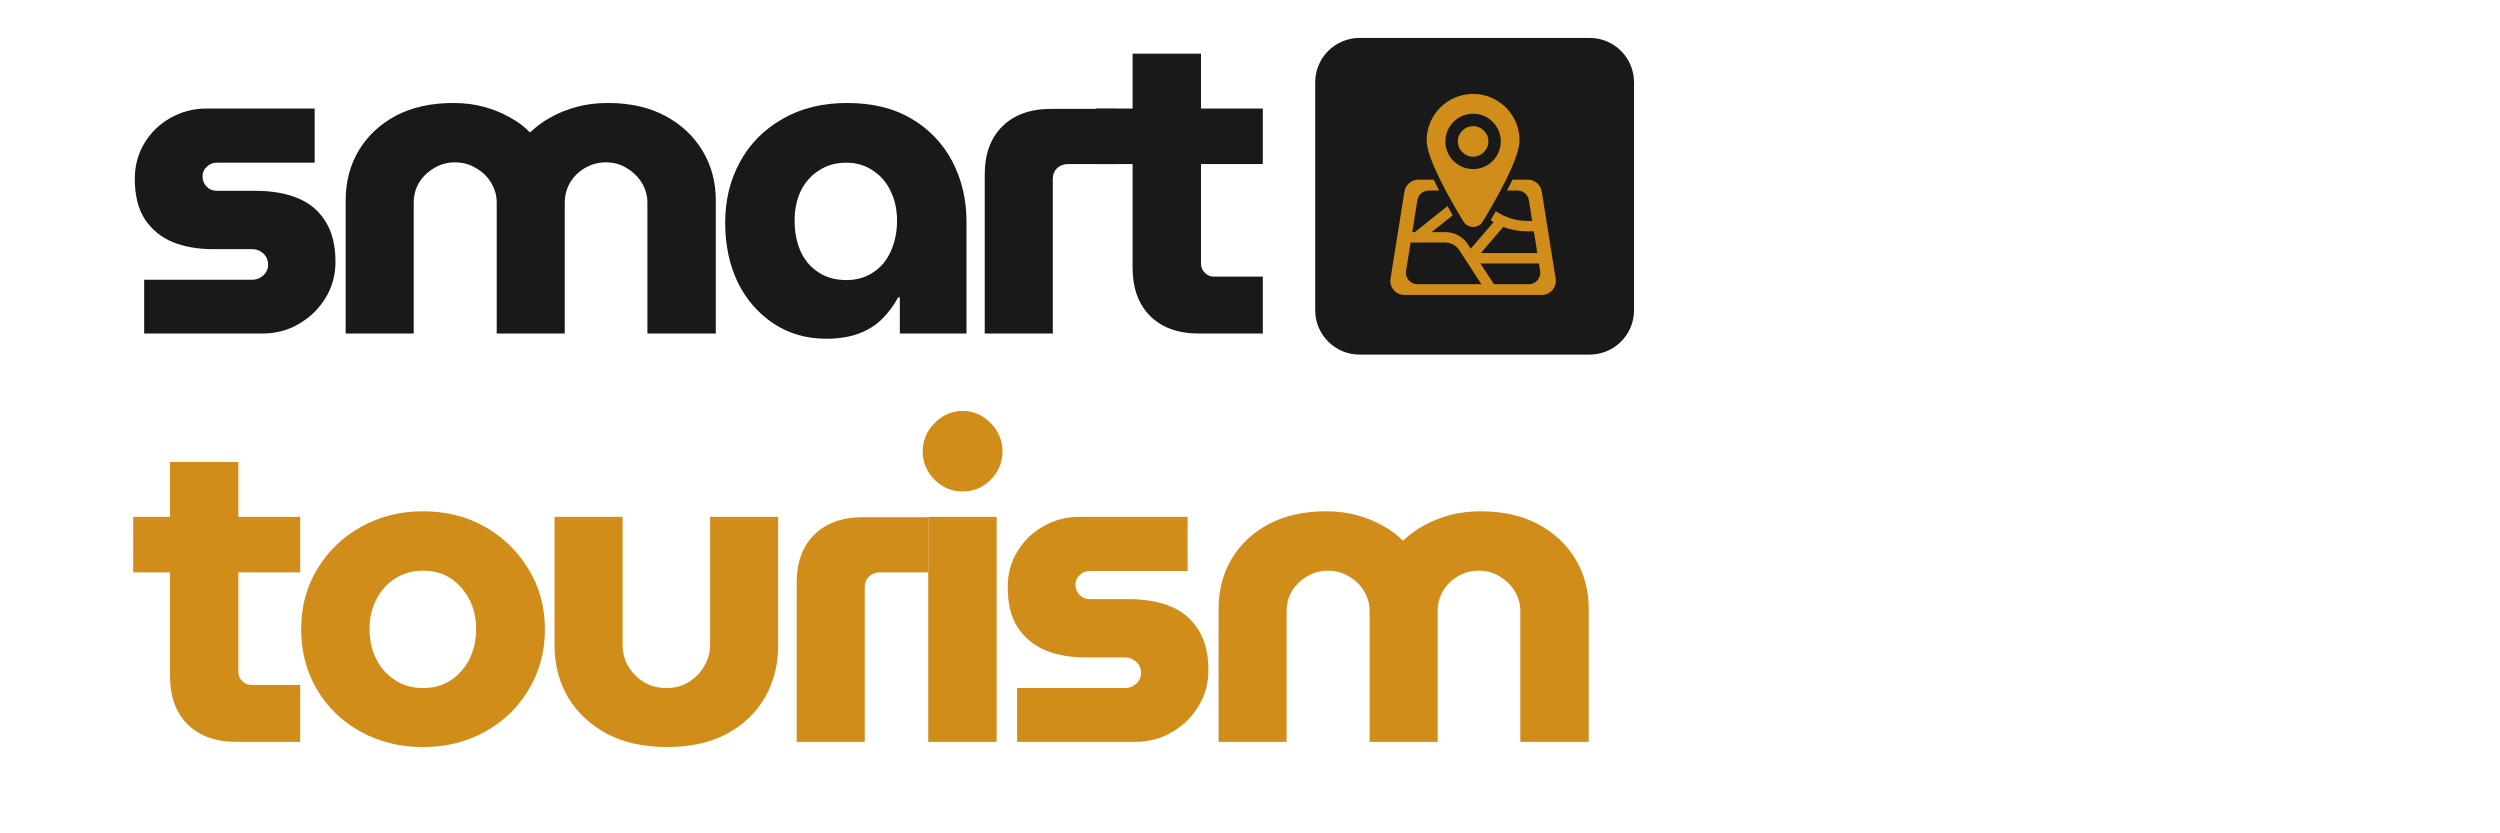 <svg xmlns="http://www.w3.org/2000/svg" xmlns:xlink="http://www.w3.org/1999/xlink" width="150" zoomAndPan="magnify" viewBox="0 0 112.5 37.5" height="50" preserveAspectRatio="xMidYMid meet" version="1.2"><defs><clipPath id="0d0b111c2e"><path d="M 59.184 1.707 L 73.547 1.707 L 73.547 15.957 L 59.184 15.957 Z M 59.184 1.707 "/></clipPath><clipPath id="e9ebbd89aa"><path d="M 59.184 13.961 L 59.184 3.703 C 59.184 2.602 60.078 1.707 61.18 1.707 L 71.535 1.707 C 72.637 1.707 73.531 2.602 73.531 3.703 L 73.531 13.961 C 73.531 15.062 72.637 15.957 71.535 15.957 L 61.18 15.957 C 60.078 15.957 59.184 15.062 59.184 13.961 Z M 59.184 13.961 "/></clipPath><clipPath id="ce5ca1f58e"><path d="M 64 4.227 L 69 4.227 L 69 11 L 64 11 Z M 64 4.227 "/></clipPath><clipPath id="614f69faea"><path d="M 62.5 8 L 70.121 8 L 70.121 13.273 L 62.5 13.273 Z M 62.5 8 "/></clipPath></defs><g id="a4be20d6af"><g style="fill:#191919;fill-opacity:1;"><g transform="translate(5.316, 15.009)"><path style="stroke:none" d="M 1.172 0 L 1.172 -2.422 L 6.047 -2.422 C 6.172 -2.422 6.285 -2.453 6.391 -2.516 C 6.504 -2.578 6.594 -2.66 6.656 -2.766 C 6.719 -2.867 6.75 -2.977 6.75 -3.094 C 6.75 -3.227 6.719 -3.348 6.656 -3.453 C 6.594 -3.555 6.504 -3.641 6.391 -3.703 C 6.285 -3.766 6.172 -3.797 6.047 -3.797 L 4.266 -3.797 C 3.609 -3.797 3.008 -3.898 2.469 -4.109 C 1.938 -4.328 1.516 -4.672 1.203 -5.141 C 0.898 -5.609 0.75 -6.219 0.75 -6.969 C 0.75 -7.551 0.891 -8.078 1.172 -8.547 C 1.453 -9.023 1.836 -9.406 2.328 -9.688 C 2.828 -9.977 3.375 -10.125 3.969 -10.125 L 8.844 -10.125 L 8.844 -7.688 L 4.438 -7.688 C 4.258 -7.688 4.109 -7.625 3.984 -7.5 C 3.859 -7.383 3.797 -7.242 3.797 -7.078 C 3.797 -6.891 3.859 -6.734 3.984 -6.609 C 4.109 -6.484 4.258 -6.422 4.438 -6.422 L 6.188 -6.422 C 6.914 -6.422 7.547 -6.312 8.078 -6.094 C 8.617 -5.875 9.035 -5.523 9.328 -5.047 C 9.629 -4.578 9.781 -3.969 9.781 -3.219 C 9.781 -2.625 9.629 -2.082 9.328 -1.594 C 9.035 -1.113 8.641 -0.727 8.141 -0.438 C 7.648 -0.145 7.098 0 6.484 0 Z M 1.172 0 "/></g></g><g style="fill:#191919;fill-opacity:1;"><g transform="translate(14.414, 15.009)"><path style="stroke:none" d="M 1.141 0 L 1.141 -5.984 C 1.141 -6.816 1.332 -7.562 1.719 -8.219 C 2.113 -8.883 2.672 -9.41 3.391 -9.797 C 4.117 -10.18 4.984 -10.375 5.984 -10.375 C 6.484 -10.375 6.941 -10.316 7.359 -10.203 C 7.785 -10.086 8.172 -9.93 8.516 -9.734 C 8.867 -9.547 9.172 -9.32 9.422 -9.062 L 9.453 -9.062 C 9.723 -9.32 10.031 -9.547 10.375 -9.734 C 10.727 -9.93 11.117 -10.086 11.547 -10.203 C 11.973 -10.316 12.438 -10.375 12.938 -10.375 C 13.938 -10.375 14.797 -10.18 15.516 -9.797 C 16.242 -9.41 16.805 -8.883 17.203 -8.219 C 17.598 -7.562 17.797 -6.816 17.797 -5.984 L 17.797 0 L 14.719 0 L 14.719 -5.891 C 14.719 -6.211 14.633 -6.508 14.469 -6.781 C 14.301 -7.051 14.078 -7.27 13.797 -7.438 C 13.523 -7.613 13.211 -7.703 12.859 -7.703 C 12.504 -7.703 12.18 -7.613 11.891 -7.438 C 11.609 -7.27 11.391 -7.051 11.234 -6.781 C 11.078 -6.508 11 -6.211 11 -5.891 L 11 0 L 7.938 0 L 7.938 -5.891 C 7.938 -6.211 7.852 -6.508 7.688 -6.781 C 7.531 -7.051 7.305 -7.27 7.016 -7.438 C 6.734 -7.613 6.414 -7.703 6.062 -7.703 C 5.707 -7.703 5.391 -7.613 5.109 -7.438 C 4.828 -7.27 4.602 -7.051 4.438 -6.781 C 4.281 -6.508 4.203 -6.211 4.203 -5.891 L 4.203 0 Z M 1.141 0 "/></g></g><g style="fill:#191919;fill-opacity:1;"><g transform="translate(31.961, 15.009)"><path style="stroke:none" d="M 5.219 0.234 C 4.32 0.234 3.531 0.004 2.844 -0.453 C 2.156 -0.91 1.617 -1.531 1.234 -2.312 C 0.859 -3.102 0.672 -3.992 0.672 -4.984 C 0.672 -6.004 0.895 -6.922 1.344 -7.734 C 1.789 -8.547 2.426 -9.188 3.25 -9.656 C 4.07 -10.133 5.039 -10.375 6.156 -10.375 C 7.289 -10.375 8.254 -10.141 9.047 -9.672 C 9.848 -9.203 10.461 -8.562 10.891 -7.75 C 11.316 -6.938 11.531 -6.031 11.531 -5.031 L 11.531 0 L 8.531 0 L 8.531 -1.625 L 8.453 -1.625 C 8.266 -1.27 8.023 -0.945 7.734 -0.656 C 7.453 -0.375 7.102 -0.156 6.688 0 C 6.27 0.156 5.781 0.234 5.219 0.234 Z M 6.125 -2.406 C 6.582 -2.406 6.984 -2.52 7.328 -2.75 C 7.68 -2.977 7.945 -3.297 8.125 -3.703 C 8.312 -4.117 8.406 -4.578 8.406 -5.078 C 8.406 -5.566 8.312 -6.004 8.125 -6.391 C 7.945 -6.785 7.68 -7.098 7.328 -7.328 C 6.984 -7.566 6.582 -7.688 6.125 -7.688 C 5.645 -7.688 5.227 -7.566 4.875 -7.328 C 4.52 -7.098 4.25 -6.785 4.062 -6.391 C 3.883 -6.004 3.797 -5.566 3.797 -5.078 C 3.797 -4.578 3.883 -4.117 4.062 -3.703 C 4.25 -3.297 4.52 -2.977 4.875 -2.75 C 5.227 -2.52 5.645 -2.406 6.125 -2.406 Z M 6.125 -2.406 "/></g></g><g style="fill:#191919;fill-opacity:1;"><g transform="translate(43.251, 15.009)"><path style="stroke:none" d="M 1.062 0 L 1.062 -7.156 C 1.062 -8.07 1.32 -8.789 1.844 -9.312 C 2.375 -9.844 3.109 -10.109 4.047 -10.109 L 6.984 -10.109 L 6.984 -7.625 L 4.797 -7.625 C 4.609 -7.625 4.445 -7.562 4.312 -7.438 C 4.188 -7.312 4.125 -7.148 4.125 -6.953 L 4.125 0 Z M 1.062 0 "/></g></g><g style="fill:#191919;fill-opacity:1;"><g transform="translate(49.092, 15.009)"><path style="stroke:none" d="M 4.859 0 C 3.922 0 3.188 -0.266 2.656 -0.797 C 2.133 -1.328 1.875 -2.051 1.875 -2.969 L 1.875 -12.594 L 4.953 -12.594 L 4.953 -3.141 C 4.953 -2.984 5.008 -2.848 5.125 -2.734 C 5.238 -2.617 5.375 -2.562 5.531 -2.562 L 7.734 -2.562 L 7.734 0 Z M 0.219 -7.625 L 0.219 -10.125 L 7.734 -10.125 L 7.734 -7.625 Z M 0.219 -7.625 "/></g></g><g style="fill:#191919;fill-opacity:1;"><g transform="translate(56.205, 15.009)"><path style="stroke:none" d=""/></g></g><g style="fill:#d18d1a;fill-opacity:1;"><g transform="translate(1.897, 33.383)"><path style="stroke:none" d=""/></g></g><g style="fill:#d18d1a;fill-opacity:1;"><g transform="translate(5.775, 33.383)"><path style="stroke:none" d="M 4.859 0 C 3.922 0 3.188 -0.266 2.656 -0.797 C 2.133 -1.328 1.875 -2.051 1.875 -2.969 L 1.875 -12.594 L 4.953 -12.594 L 4.953 -3.141 C 4.953 -2.984 5.008 -2.848 5.125 -2.734 C 5.238 -2.617 5.375 -2.562 5.531 -2.562 L 7.734 -2.562 L 7.734 0 Z M 0.219 -7.625 L 0.219 -10.125 L 7.734 -10.125 L 7.734 -7.625 Z M 0.219 -7.625 "/></g></g><g style="fill:#d18d1a;fill-opacity:1;"><g transform="translate(12.88, 33.383)"><path style="stroke:none" d="M 6.156 0.234 C 5.125 0.234 4.191 0.004 3.359 -0.453 C 2.523 -0.91 1.867 -1.539 1.391 -2.344 C 0.91 -3.156 0.672 -4.062 0.672 -5.062 C 0.672 -6.07 0.91 -6.973 1.391 -7.766 C 1.867 -8.566 2.523 -9.203 3.359 -9.672 C 4.191 -10.141 5.125 -10.375 6.156 -10.375 C 7.195 -10.375 8.129 -10.141 8.953 -9.672 C 9.773 -9.203 10.426 -8.566 10.906 -7.766 C 11.395 -6.973 11.641 -6.07 11.641 -5.062 C 11.641 -4.062 11.395 -3.156 10.906 -2.344 C 10.426 -1.539 9.77 -0.91 8.938 -0.453 C 8.113 0.004 7.188 0.234 6.156 0.234 Z M 6.156 -2.422 C 6.645 -2.422 7.066 -2.539 7.422 -2.781 C 7.773 -3.02 8.051 -3.336 8.25 -3.734 C 8.445 -4.129 8.547 -4.578 8.547 -5.078 C 8.547 -5.566 8.445 -6.004 8.25 -6.391 C 8.051 -6.785 7.773 -7.102 7.422 -7.344 C 7.066 -7.582 6.645 -7.703 6.156 -7.703 C 5.676 -7.703 5.254 -7.582 4.891 -7.344 C 4.523 -7.102 4.242 -6.785 4.047 -6.391 C 3.848 -6.004 3.75 -5.566 3.75 -5.078 C 3.75 -4.578 3.848 -4.129 4.047 -3.734 C 4.242 -3.336 4.523 -3.02 4.891 -2.781 C 5.254 -2.539 5.676 -2.422 6.156 -2.422 Z M 6.156 -2.422 "/></g></g><g style="fill:#d18d1a;fill-opacity:1;"><g transform="translate(23.814, 33.383)"><path style="stroke:none" d="M 6.203 0.234 C 5.16 0.234 4.258 0.035 3.5 -0.359 C 2.75 -0.766 2.164 -1.312 1.75 -2 C 1.344 -2.695 1.141 -3.469 1.141 -4.312 L 1.141 -10.125 L 4.203 -10.125 L 4.203 -4.391 C 4.203 -4.023 4.285 -3.695 4.453 -3.406 C 4.629 -3.113 4.863 -2.875 5.156 -2.688 C 5.457 -2.508 5.801 -2.422 6.188 -2.422 C 6.551 -2.422 6.879 -2.508 7.172 -2.688 C 7.473 -2.875 7.707 -3.113 7.875 -3.406 C 8.051 -3.695 8.141 -4.023 8.141 -4.391 L 8.141 -10.125 L 11.203 -10.125 L 11.203 -4.312 C 11.203 -3.469 11.004 -2.695 10.609 -2 C 10.211 -1.312 9.641 -0.766 8.891 -0.359 C 8.148 0.035 7.254 0.234 6.203 0.234 Z M 6.203 0.234 "/></g></g><g style="fill:#d18d1a;fill-opacity:1;"><g transform="translate(34.788, 33.383)"><path style="stroke:none" d="M 1.062 0 L 1.062 -7.156 C 1.062 -8.07 1.32 -8.789 1.844 -9.312 C 2.375 -9.844 3.109 -10.109 4.047 -10.109 L 6.984 -10.109 L 6.984 -7.625 L 4.797 -7.625 C 4.609 -7.625 4.445 -7.562 4.312 -7.438 C 4.188 -7.312 4.125 -7.148 4.125 -6.953 L 4.125 0 Z M 1.062 0 "/></g></g><g style="fill:#d18d1a;fill-opacity:1;"><g transform="translate(40.63, 33.383)"><path style="stroke:none" d="M 1.141 0 L 1.141 -10.125 L 4.219 -10.125 L 4.219 0 Z M 2.688 -11.266 C 2.207 -11.266 1.785 -11.441 1.422 -11.797 C 1.066 -12.16 0.891 -12.582 0.891 -13.062 C 0.891 -13.551 1.066 -13.977 1.422 -14.344 C 1.785 -14.707 2.207 -14.891 2.688 -14.891 C 3.176 -14.891 3.598 -14.707 3.953 -14.344 C 4.305 -13.977 4.484 -13.551 4.484 -13.062 C 4.484 -12.582 4.305 -12.16 3.953 -11.797 C 3.598 -11.441 3.176 -11.266 2.688 -11.266 Z M 2.688 -11.266 "/></g></g><g style="fill:#d18d1a;fill-opacity:1;"><g transform="translate(44.597, 33.383)"><path style="stroke:none" d="M 1.172 0 L 1.172 -2.422 L 6.047 -2.422 C 6.172 -2.422 6.285 -2.453 6.391 -2.516 C 6.504 -2.578 6.594 -2.66 6.656 -2.766 C 6.719 -2.867 6.75 -2.977 6.75 -3.094 C 6.75 -3.227 6.719 -3.348 6.656 -3.453 C 6.594 -3.555 6.504 -3.641 6.391 -3.703 C 6.285 -3.766 6.172 -3.797 6.047 -3.797 L 4.266 -3.797 C 3.609 -3.797 3.008 -3.898 2.469 -4.109 C 1.938 -4.328 1.516 -4.672 1.203 -5.141 C 0.898 -5.609 0.75 -6.219 0.75 -6.969 C 0.75 -7.551 0.891 -8.078 1.172 -8.547 C 1.453 -9.023 1.836 -9.406 2.328 -9.688 C 2.828 -9.977 3.375 -10.125 3.969 -10.125 L 8.844 -10.125 L 8.844 -7.688 L 4.438 -7.688 C 4.258 -7.688 4.109 -7.625 3.984 -7.5 C 3.859 -7.383 3.797 -7.242 3.797 -7.078 C 3.797 -6.891 3.859 -6.734 3.984 -6.609 C 4.109 -6.484 4.258 -6.422 4.438 -6.422 L 6.188 -6.422 C 6.914 -6.422 7.547 -6.312 8.078 -6.094 C 8.617 -5.875 9.035 -5.523 9.328 -5.047 C 9.629 -4.578 9.781 -3.969 9.781 -3.219 C 9.781 -2.625 9.629 -2.082 9.328 -1.594 C 9.035 -1.113 8.641 -0.727 8.141 -0.438 C 7.648 -0.145 7.098 0 6.484 0 Z M 1.172 0 "/></g></g><g style="fill:#d18d1a;fill-opacity:1;"><g transform="translate(53.695, 33.383)"><path style="stroke:none" d="M 1.141 0 L 1.141 -5.984 C 1.141 -6.816 1.332 -7.562 1.719 -8.219 C 2.113 -8.883 2.672 -9.41 3.391 -9.797 C 4.117 -10.18 4.984 -10.375 5.984 -10.375 C 6.484 -10.375 6.941 -10.316 7.359 -10.203 C 7.785 -10.086 8.172 -9.93 8.516 -9.734 C 8.867 -9.547 9.172 -9.32 9.422 -9.062 L 9.453 -9.062 C 9.723 -9.32 10.031 -9.547 10.375 -9.734 C 10.727 -9.93 11.117 -10.086 11.547 -10.203 C 11.973 -10.316 12.438 -10.375 12.938 -10.375 C 13.938 -10.375 14.797 -10.18 15.516 -9.797 C 16.242 -9.41 16.805 -8.883 17.203 -8.219 C 17.598 -7.562 17.797 -6.816 17.797 -5.984 L 17.797 0 L 14.719 0 L 14.719 -5.891 C 14.719 -6.211 14.633 -6.508 14.469 -6.781 C 14.301 -7.051 14.078 -7.27 13.797 -7.438 C 13.523 -7.613 13.211 -7.703 12.859 -7.703 C 12.504 -7.703 12.18 -7.613 11.891 -7.438 C 11.609 -7.27 11.391 -7.051 11.234 -6.781 C 11.078 -6.508 11 -6.211 11 -5.891 L 11 0 L 7.938 0 L 7.938 -5.891 C 7.938 -6.211 7.852 -6.508 7.688 -6.781 C 7.531 -7.051 7.305 -7.27 7.016 -7.438 C 6.734 -7.613 6.414 -7.703 6.062 -7.703 C 5.707 -7.703 5.391 -7.613 5.109 -7.438 C 4.828 -7.27 4.602 -7.051 4.438 -6.781 C 4.281 -6.508 4.203 -6.211 4.203 -5.891 L 4.203 0 Z M 1.141 0 "/></g></g><g clip-rule="nonzero" clip-path="url(#0d0b111c2e)"><g clip-rule="nonzero" clip-path="url(#e9ebbd89aa)"><path style=" stroke:none;fill-rule:nonzero;fill:#191919;fill-opacity:1;" d="M 59.184 15.957 L 59.184 1.707 L 73.547 1.707 L 73.547 15.957 Z M 59.184 15.957 "/></g></g><g clip-rule="nonzero" clip-path="url(#ce5ca1f58e)"><path style=" stroke:none;fill-rule:nonzero;fill:#d18d1a;fill-opacity:1;" d="M 66.289 4.227 C 65.137 4.227 64.199 5.164 64.199 6.316 C 64.199 7.133 65.242 8.961 65.855 9.969 C 66.055 10.293 66.523 10.293 66.723 9.969 C 67.336 8.961 68.379 7.133 68.379 6.316 C 68.379 5.164 67.441 4.227 66.289 4.227 Z M 66.289 7.609 C 65.602 7.609 65.043 7.051 65.043 6.363 C 65.043 5.676 65.602 5.117 66.289 5.117 C 66.977 5.117 67.535 5.676 67.535 6.363 C 67.535 7.051 66.977 7.609 66.289 7.609 Z M 66.289 7.609 "/></g><path style=" stroke:none;fill-rule:nonzero;fill:#d18d1a;fill-opacity:1;" d="M 66.977 6.363 C 66.977 6.551 66.906 6.715 66.773 6.848 C 66.641 6.98 66.48 7.051 66.289 7.051 C 66.102 7.051 65.938 6.98 65.805 6.848 C 65.672 6.715 65.602 6.551 65.602 6.363 C 65.602 6.172 65.672 6.012 65.805 5.879 C 65.938 5.746 66.102 5.676 66.289 5.676 C 66.48 5.676 66.641 5.746 66.773 5.879 C 66.906 6.012 66.977 6.172 66.977 6.363 Z M 66.977 6.363 "/><g clip-rule="nonzero" clip-path="url(#614f69faea)"><path style=" stroke:none;fill-rule:nonzero;fill:#d18d1a;fill-opacity:1;" d="M 70.004 12.539 L 69.379 8.621 C 69.332 8.312 69.066 8.086 68.754 8.086 L 68.062 8.086 C 67.984 8.246 67.902 8.41 67.816 8.574 L 68.289 8.574 C 68.543 8.574 68.758 8.758 68.801 9.008 L 68.949 9.941 L 68.719 9.941 C 68.207 9.941 67.723 9.785 67.312 9.5 C 67.234 9.641 67.152 9.781 67.078 9.91 C 67.121 9.941 67.164 9.969 67.211 9.996 L 66.184 11.191 L 66.062 11 C 65.836 10.652 65.449 10.445 65.035 10.445 L 64.422 10.445 L 65.371 9.688 C 65.293 9.555 65.215 9.414 65.137 9.273 L 63.668 10.445 L 63.551 10.445 L 63.781 9.008 C 63.82 8.758 64.035 8.574 64.289 8.574 L 64.762 8.574 C 64.676 8.41 64.594 8.246 64.52 8.086 L 63.828 8.086 C 63.516 8.086 63.246 8.312 63.199 8.621 L 62.574 12.539 C 62.512 12.926 62.812 13.273 63.203 13.273 L 69.375 13.273 C 69.766 13.273 70.066 12.926 70.004 12.539 Z M 67.648 10.211 C 67.984 10.344 68.348 10.41 68.719 10.41 L 69.023 10.41 L 69.18 11.387 L 66.637 11.387 Z M 63.781 12.789 C 63.465 12.789 63.223 12.504 63.273 12.191 L 63.477 10.914 L 65.035 10.914 C 65.289 10.914 65.527 11.043 65.668 11.258 L 66.664 12.789 Z M 68.797 12.789 L 67.227 12.789 L 66.617 11.855 L 69.254 11.855 L 69.305 12.191 C 69.355 12.504 69.113 12.789 68.797 12.789 Z M 68.797 12.789 "/></g></g></svg>